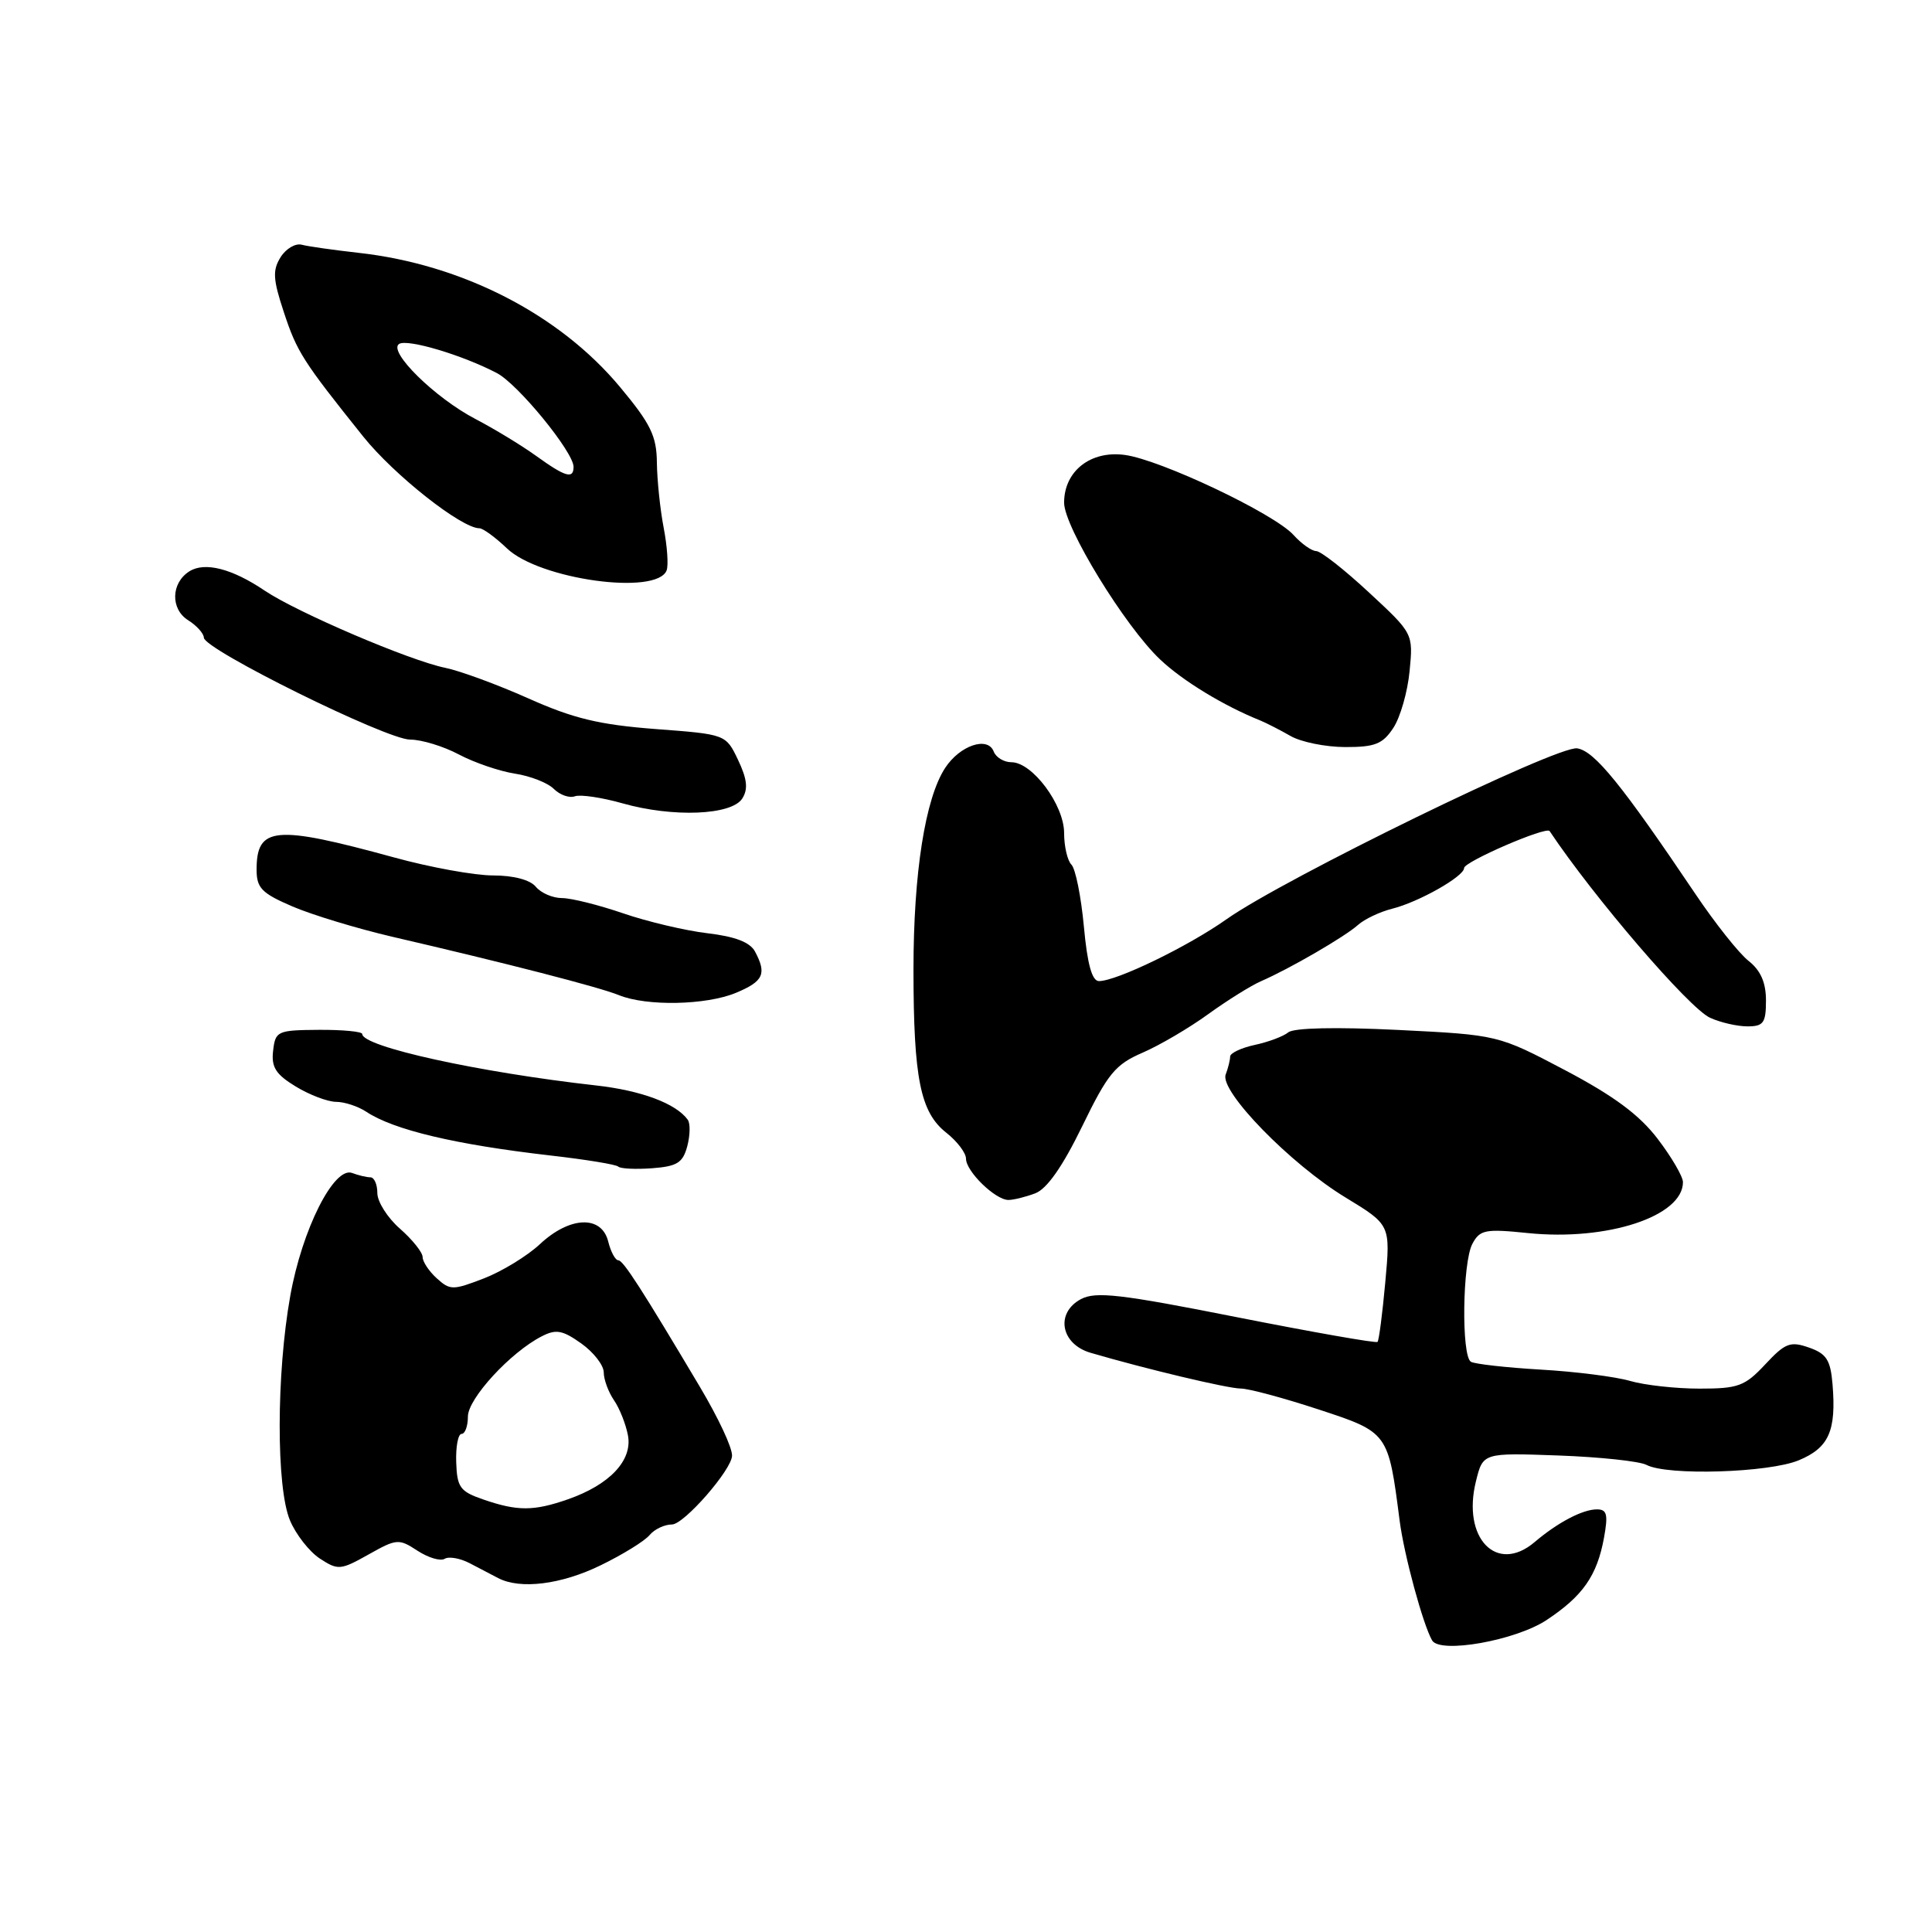 <?xml version="1.0" encoding="UTF-8" standalone="no"?>
<!DOCTYPE svg PUBLIC "-//W3C//DTD SVG 1.1//EN" "http://www.w3.org/Graphics/SVG/1.1/DTD/svg11.dtd" >
<svg xmlns="http://www.w3.org/2000/svg" xmlns:xlink="http://www.w3.org/1999/xlink" version="1.1" viewBox="0 0 256 256">
 <g >
 <path fill="currentColor"
d=" M 204.92 214.67 C 209.73 211.49 211.62 208.79 212.54 203.75 C 213.10 200.67 212.93 200.00 211.60 200.00 C 209.70 200.00 206.40 201.74 203.35 204.33 C 198.32 208.61 193.70 203.83 195.57 196.28 C 196.50 192.50 196.50 192.50 206.50 192.86 C 212.00 193.06 217.26 193.62 218.18 194.11 C 220.93 195.56 234.40 195.15 238.36 193.49 C 242.34 191.83 243.33 189.60 242.82 183.42 C 242.55 180.20 242.02 179.37 239.70 178.56 C 237.22 177.69 236.55 177.95 233.90 180.79 C 231.20 183.68 230.33 184.00 225.19 184.00 C 222.05 184.00 217.91 183.54 215.99 182.98 C 214.07 182.42 208.74 181.74 204.15 181.48 C 199.55 181.21 195.39 180.74 194.90 180.44 C 193.62 179.65 193.78 167.27 195.10 164.81 C 196.10 162.94 196.81 162.81 202.48 163.39 C 212.97 164.46 223.00 161.17 223.00 156.64 C 223.00 155.90 221.49 153.31 219.64 150.89 C 217.21 147.71 213.83 145.21 207.39 141.81 C 198.50 137.13 198.50 137.13 185.21 136.47 C 177.04 136.07 171.46 136.19 170.71 136.79 C 170.05 137.33 168.04 138.08 166.25 138.46 C 164.46 138.85 163.00 139.54 163.00 140.00 C 163.00 140.46 162.73 141.53 162.41 142.38 C 161.57 144.57 171.00 154.25 178.30 158.68 C 184.25 162.30 184.25 162.30 183.56 169.88 C 183.18 174.05 182.72 177.62 182.53 177.81 C 182.33 178.00 173.94 176.52 163.87 174.53 C 148.45 171.47 145.19 171.10 143.23 172.14 C 139.81 173.97 140.55 178.09 144.50 179.25 C 151.84 181.40 162.66 183.98 164.41 183.99 C 165.46 183.99 170.09 185.24 174.69 186.75 C 183.97 189.80 183.95 189.78 185.46 201.50 C 186.05 206.05 188.54 215.23 189.76 217.36 C 190.80 219.16 200.82 217.38 204.92 214.67 Z  M 79.61 207.40 C 82.53 205.98 85.44 204.18 86.08 203.40 C 86.72 202.63 88.05 202.00 89.04 202.00 C 90.64 202.00 97.00 194.71 97.00 192.87 C 97.00 191.75 95.21 187.93 92.73 183.75 C 85.04 170.82 82.58 167.00 81.94 167.00 C 81.54 167.00 80.93 165.88 80.59 164.50 C 79.71 160.99 75.50 161.16 71.55 164.85 C 69.87 166.42 66.53 168.46 64.13 169.39 C 60.01 170.98 59.64 170.98 57.88 169.39 C 56.84 168.45 56.00 167.18 56.00 166.57 C 56.00 165.95 54.65 164.26 53.00 162.81 C 51.35 161.37 50.00 159.24 50.00 158.09 C 50.00 156.94 49.59 156.00 49.08 156.00 C 48.58 156.00 47.49 155.74 46.67 155.43 C 44.26 154.50 40.03 162.90 38.46 171.72 C 36.61 182.06 36.59 197.09 38.42 201.45 C 39.20 203.32 40.98 205.59 42.37 206.51 C 44.79 208.09 45.12 208.06 48.83 205.98 C 52.56 203.88 52.85 203.86 55.32 205.48 C 56.75 206.41 58.36 206.89 58.92 206.55 C 59.47 206.21 60.95 206.47 62.21 207.12 C 63.47 207.78 65.17 208.66 66.00 209.10 C 68.94 210.64 74.38 209.96 79.61 207.40 Z  M 137.18 158.12 C 138.73 157.53 140.80 154.57 143.39 149.25 C 146.79 142.25 147.78 141.05 151.39 139.49 C 153.65 138.51 157.56 136.22 160.08 134.39 C 162.60 132.57 165.75 130.60 167.08 130.02 C 170.90 128.36 178.23 124.10 179.94 122.56 C 180.80 121.79 182.84 120.82 184.47 120.41 C 187.99 119.53 194.00 116.13 194.00 115.02 C 194.00 114.18 204.89 109.47 205.33 110.12 C 211.22 118.94 223.82 133.60 226.59 134.86 C 227.97 135.49 230.20 136.00 231.55 136.00 C 233.67 136.00 234.00 135.54 234.00 132.57 C 234.00 130.19 233.30 128.59 231.69 127.32 C 230.42 126.32 227.27 122.35 224.68 118.50 C 214.89 103.96 211.28 99.50 208.98 99.16 C 206.34 98.77 170.24 116.37 162.54 121.79 C 157.43 125.41 147.95 130.00 145.62 130.00 C 144.70 130.00 144.08 127.78 143.62 122.77 C 143.25 118.80 142.51 115.11 141.97 114.57 C 141.44 114.04 141.00 112.15 141.00 110.38 C 141.00 106.65 136.79 101.00 134.02 101.00 C 133.03 101.00 131.97 100.36 131.67 99.58 C 130.88 97.52 127.19 98.77 125.24 101.75 C 122.59 105.80 121.04 115.69 121.04 128.50 C 121.05 142.92 121.95 147.39 125.40 150.10 C 126.83 151.23 128.00 152.77 128.00 153.53 C 128.00 155.22 131.89 159.00 133.62 159.00 C 134.31 159.00 135.91 158.60 137.18 158.12 Z  M 91.07 151.87 C 91.45 150.42 91.48 148.85 91.13 148.37 C 89.57 146.22 84.99 144.50 79.00 143.83 C 63.39 142.08 48.00 138.69 48.00 137.01 C 48.00 136.69 45.41 136.44 42.25 136.46 C 36.74 136.50 36.49 136.62 36.19 139.23 C 35.93 141.40 36.54 142.36 39.19 143.97 C 41.01 145.08 43.41 145.99 44.53 146.00 C 45.64 146.00 47.44 146.59 48.53 147.31 C 52.16 149.72 60.32 151.66 72.95 153.11 C 77.60 153.64 81.64 154.30 81.92 154.58 C 82.20 154.86 84.21 154.96 86.40 154.80 C 89.73 154.55 90.48 154.08 91.07 151.87 Z  M 97.53 131.55 C 101.17 130.03 101.62 129.04 100.04 126.08 C 99.38 124.85 97.40 124.09 93.74 123.66 C 90.80 123.31 85.76 122.12 82.54 121.01 C 79.32 119.91 75.69 119.00 74.47 119.00 C 73.24 119.00 71.68 118.33 71.00 117.50 C 70.24 116.58 68.04 116.00 65.32 116.00 C 62.89 116.00 56.98 114.93 52.20 113.61 C 36.42 109.29 34.00 109.50 34.00 115.24 C 34.00 117.67 34.68 118.36 38.75 120.11 C 41.36 121.23 47.33 123.04 52.00 124.13 C 67.14 127.64 79.44 130.81 82.00 131.86 C 85.69 133.36 93.57 133.20 97.53 131.55 Z  M 98.36 105.80 C 99.15 104.55 99.00 103.23 97.80 100.70 C 96.18 97.30 96.18 97.30 86.84 96.60 C 79.41 96.03 75.98 95.21 70.01 92.54 C 65.88 90.70 60.92 88.88 59.00 88.49 C 54.33 87.55 39.36 81.15 35.07 78.26 C 30.75 75.34 27.14 74.42 25.10 75.70 C 22.65 77.24 22.57 80.71 24.94 82.19 C 26.07 82.90 27.00 83.94 27.01 84.49 C 27.01 86.04 51.21 98.00 54.34 98.00 C 55.86 98.00 58.77 98.89 60.80 99.97 C 62.84 101.05 66.17 102.19 68.22 102.51 C 70.26 102.82 72.59 103.73 73.39 104.54 C 74.20 105.34 75.45 105.78 76.18 105.51 C 76.90 105.25 79.75 105.67 82.50 106.45 C 89.18 108.34 96.96 108.03 98.36 105.80 Z  M 184.63 96.44 C 185.55 95.04 186.52 91.65 186.78 88.91 C 187.26 83.94 187.26 83.94 181.38 78.49 C 178.15 75.49 175.01 73.02 174.40 73.02 C 173.80 73.01 172.45 72.05 171.40 70.89 C 168.85 68.06 153.78 60.91 149.03 60.28 C 144.50 59.67 141.00 62.43 141.00 66.61 C 141.00 69.83 149.07 83.00 153.74 87.40 C 156.72 90.22 162.16 93.53 167.00 95.47 C 167.82 95.81 169.62 96.73 171.00 97.52 C 172.38 98.32 175.63 98.98 178.23 98.99 C 182.20 99.00 183.22 98.59 184.63 96.44 Z  M 88.33 75.58 C 88.59 74.91 88.41 72.37 87.94 69.93 C 87.47 67.49 87.07 63.61 87.04 61.30 C 87.01 57.78 86.22 56.16 82.17 51.30 C 74.14 41.65 61.22 35.02 47.50 33.50 C 44.20 33.13 40.82 32.65 39.99 32.43 C 39.15 32.20 37.89 32.95 37.18 34.08 C 36.10 35.81 36.17 37.01 37.60 41.33 C 39.34 46.62 40.10 47.82 48.14 57.86 C 52.24 62.97 61.15 70.00 63.53 70.00 C 64.00 70.00 65.64 71.20 67.17 72.66 C 71.48 76.79 87.04 78.94 88.33 75.58 Z  M 64.04 198.69 C 60.96 197.63 60.56 197.09 60.45 193.75 C 60.38 191.69 60.70 190.00 61.16 190.00 C 61.62 190.00 62.00 188.97 62.00 187.70 C 62.00 185.32 67.64 179.19 71.78 177.07 C 73.68 176.09 74.54 176.25 77.03 178.02 C 78.66 179.18 80.00 180.91 80.00 181.85 C 80.00 182.79 80.61 184.44 81.35 185.53 C 82.10 186.61 82.93 188.72 83.21 190.21 C 83.82 193.52 80.78 196.74 75.24 198.67 C 70.71 200.25 68.56 200.25 64.04 198.69 Z  M 71.00 60.38 C 69.08 59.00 65.47 56.81 63.00 55.52 C 57.64 52.73 51.34 46.53 52.89 45.57 C 54.01 44.88 61.26 47.04 65.83 49.43 C 68.63 50.89 76.00 59.90 76.00 61.86 C 76.00 63.52 74.92 63.21 71.00 60.38 Z "/>
</g>
</svg>